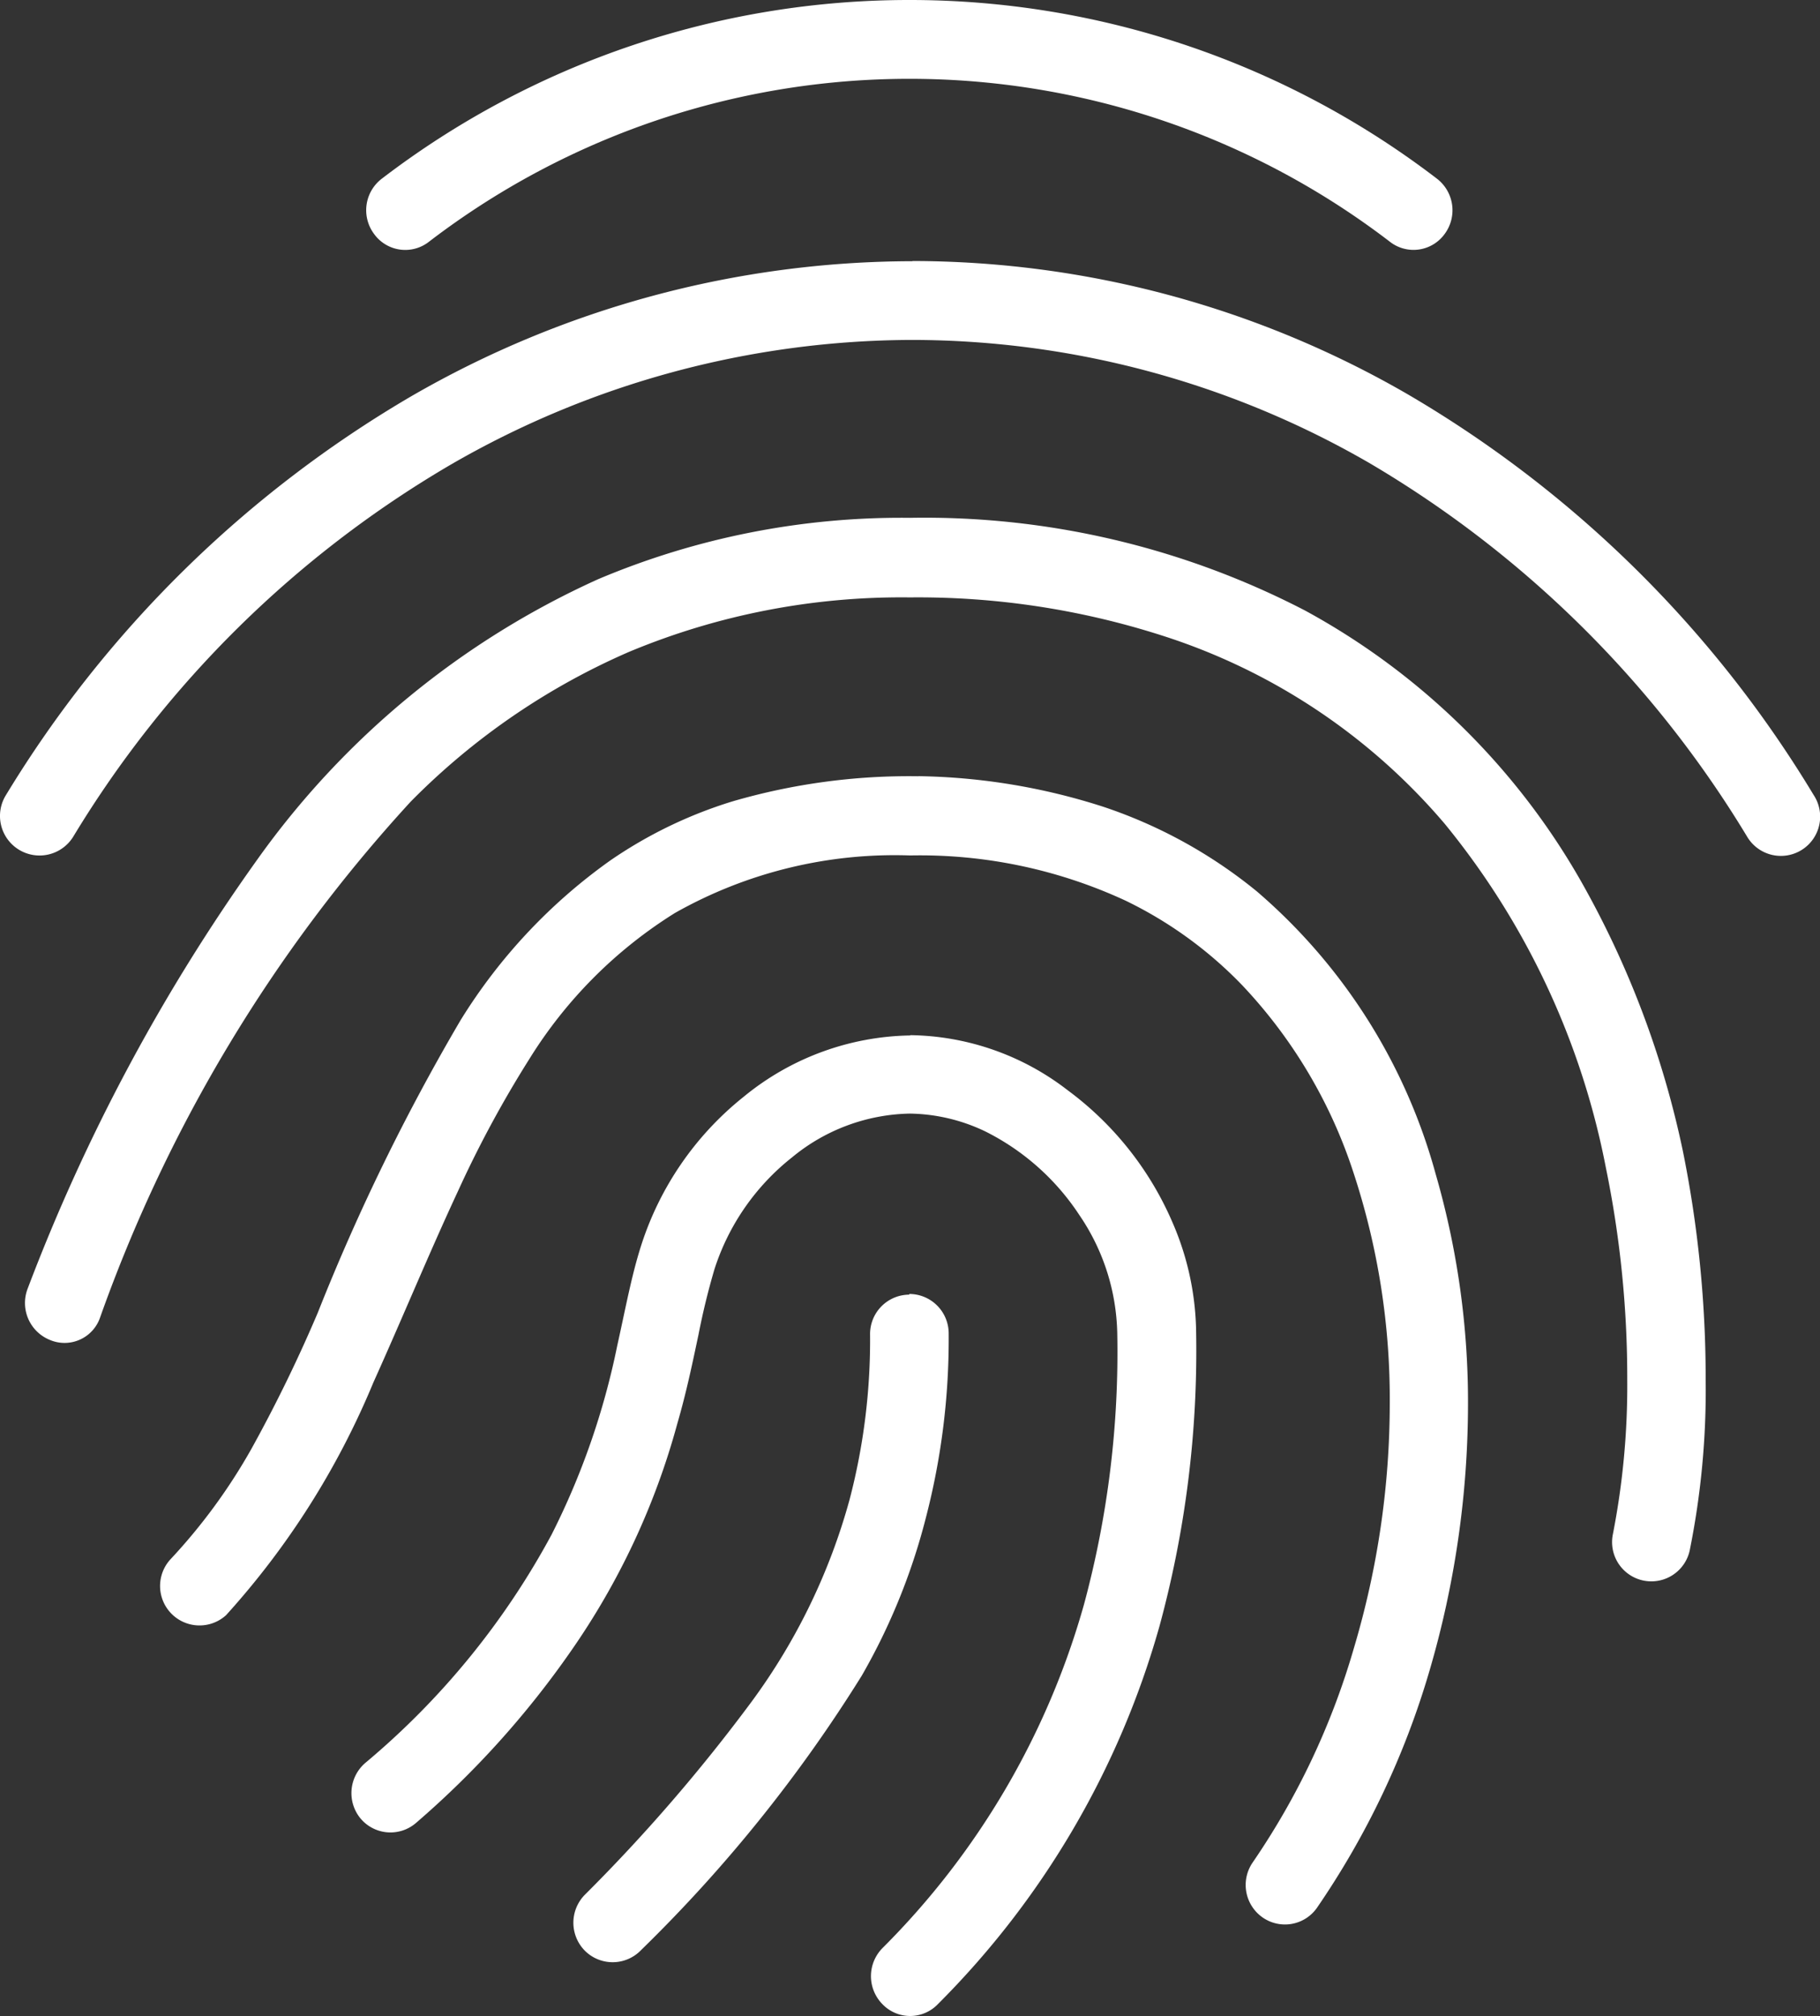 <svg xmlns="http://www.w3.org/2000/svg" width="18.96" height="21" viewBox="0 0 18.96 21">
  <rect x="0" y="0" width="18.96" height="21" fill="#333333" stroke="none"/>
  <g id="monkeytie" transform="translate(-9.322)">
    <path id="Path_29155" data-name="Path 29155" d="M18.8,0a9.037,9.037,0,0,0-5.5,1.861.413.413,0,0,0-.081.576.4.4,0,0,0,.572.081,8.229,8.229,0,0,1,10.01,0,.4.4,0,0,0,.571-.081.415.415,0,0,0-.081-.576A9.033,9.033,0,0,0,18.805,0Zm.026,2.721a10.454,10.454,0,0,0-5.22,1.407A12.061,12.061,0,0,0,9.384,8.282a.412.412,0,0,0,.7.435,11.214,11.214,0,0,1,3.932-3.876,9.638,9.638,0,0,1,4.813-1.3,9.531,9.531,0,0,1,4.753,1.279,11.274,11.274,0,0,1,3.94,3.894.409.409,0,1,0,.693-.434v0a12.018,12.018,0,0,0-4.23-4.174,10.321,10.321,0,0,0-5.156-1.387ZM18.8,5.394a8.111,8.111,0,0,0-3.246.639A8.806,8.806,0,0,0,12,8.957a19.651,19.651,0,0,0-2.389,4.464.415.415,0,0,0,.229.536.391.391,0,0,0,.525-.234A15.721,15.721,0,0,1,13.6,8.351,7.245,7.245,0,0,1,15.876,6.79,7.363,7.363,0,0,1,18.8,6.223a8.321,8.321,0,0,1,2.608.391,6.427,6.427,0,0,1,2.966,1.969,8.077,8.077,0,0,1,1.677,3.579,10.876,10.876,0,0,1,.223,2.209,8.054,8.054,0,0,1-.149,1.607.409.409,0,1,0,.8.171,8.44,8.44,0,0,0,.166-1.779,11.945,11.945,0,0,0-.238-2.382,9.761,9.761,0,0,0-1.056-2.8A7.345,7.345,0,0,0,22.918,6.36a8.607,8.607,0,0,0-4.113-.966Zm.089,2.692a6.571,6.571,0,0,0-1.937.262,4.652,4.652,0,0,0-1.269.613,5.733,5.733,0,0,0-1.564,1.668,22.007,22.007,0,0,0-1.486,3.044,15.146,15.146,0,0,1-.694,1.423,5.966,5.966,0,0,1-.844,1.15.411.411,0,0,0,.582.579v0A8.394,8.394,0,0,0,13.212,14.4c.3-.665.581-1.348.881-1.992a11.547,11.547,0,0,1,.74-1.371,4.725,4.725,0,0,1,1.519-1.526,4.651,4.651,0,0,1,2.452-.6,5.093,5.093,0,0,1,2.244.471,4.259,4.259,0,0,1,1.212.878A5.166,5.166,0,0,1,23.417,12.2a7.551,7.551,0,0,1,.383,2.429,8.937,8.937,0,0,1-.372,2.533,7.76,7.76,0,0,1-1.059,2.243.413.413,0,0,0,.107.569.407.407,0,0,0,.565-.1A8.651,8.651,0,0,0,24.215,17.4a9.909,9.909,0,0,0,.4-2.762,8.54,8.54,0,0,0-.337-2.409,5.938,5.938,0,0,0-1.862-2.943,5.047,5.047,0,0,0-1.6-.882,6.584,6.584,0,0,0-1.929-.319Zm-.082,2.7a2.8,2.8,0,0,0-1.738.639A3.248,3.248,0,0,0,16,12.978c-.1.313-.162.655-.248,1.04a7.789,7.789,0,0,1-.684,1.968,8.115,8.115,0,0,1-1.943,2.38.415.415,0,0,0-.046.578.407.407,0,0,0,.578.044A9.557,9.557,0,0,0,15.269,17.2a7.636,7.636,0,0,0,1.108-2.367c.1-.344.164-.66.222-.932q.067-.344.166-.68a2.431,2.431,0,0,1,.807-1.164,1.981,1.981,0,0,1,1.229-.457,1.874,1.874,0,0,1,.786.186,2.518,2.518,0,0,1,.98.872,2.259,2.259,0,0,1,.394,1.227,10.068,10.068,0,0,1-.347,2.83,8.186,8.186,0,0,1-2.1,3.579.416.416,0,0,0,0,.582.4.4,0,0,0,.579,0A9.02,9.02,0,0,0,21.4,16.943a10.92,10.92,0,0,0,.383-3.054,2.949,2.949,0,0,0-.249-1.161,3.363,3.363,0,0,0-1.089-1.371,2.734,2.734,0,0,0-1.639-.574Zm-.013,2.7a.41.41,0,0,0-.408.411h0a6.563,6.563,0,0,1-.214,1.726,6.4,6.4,0,0,1-1.018,2.1,17.841,17.841,0,0,1-1.745,2.02.415.415,0,0,0,.013.584.41.41,0,0,0,.579-.014A15.2,15.2,0,0,0,18.3,17.454a6.528,6.528,0,0,0,.665-1.635,7.4,7.4,0,0,0,.24-1.929.411.411,0,0,0-.41-.411Z" transform="translate(0 0)" fill="#fff"/>
  </g>
</svg>